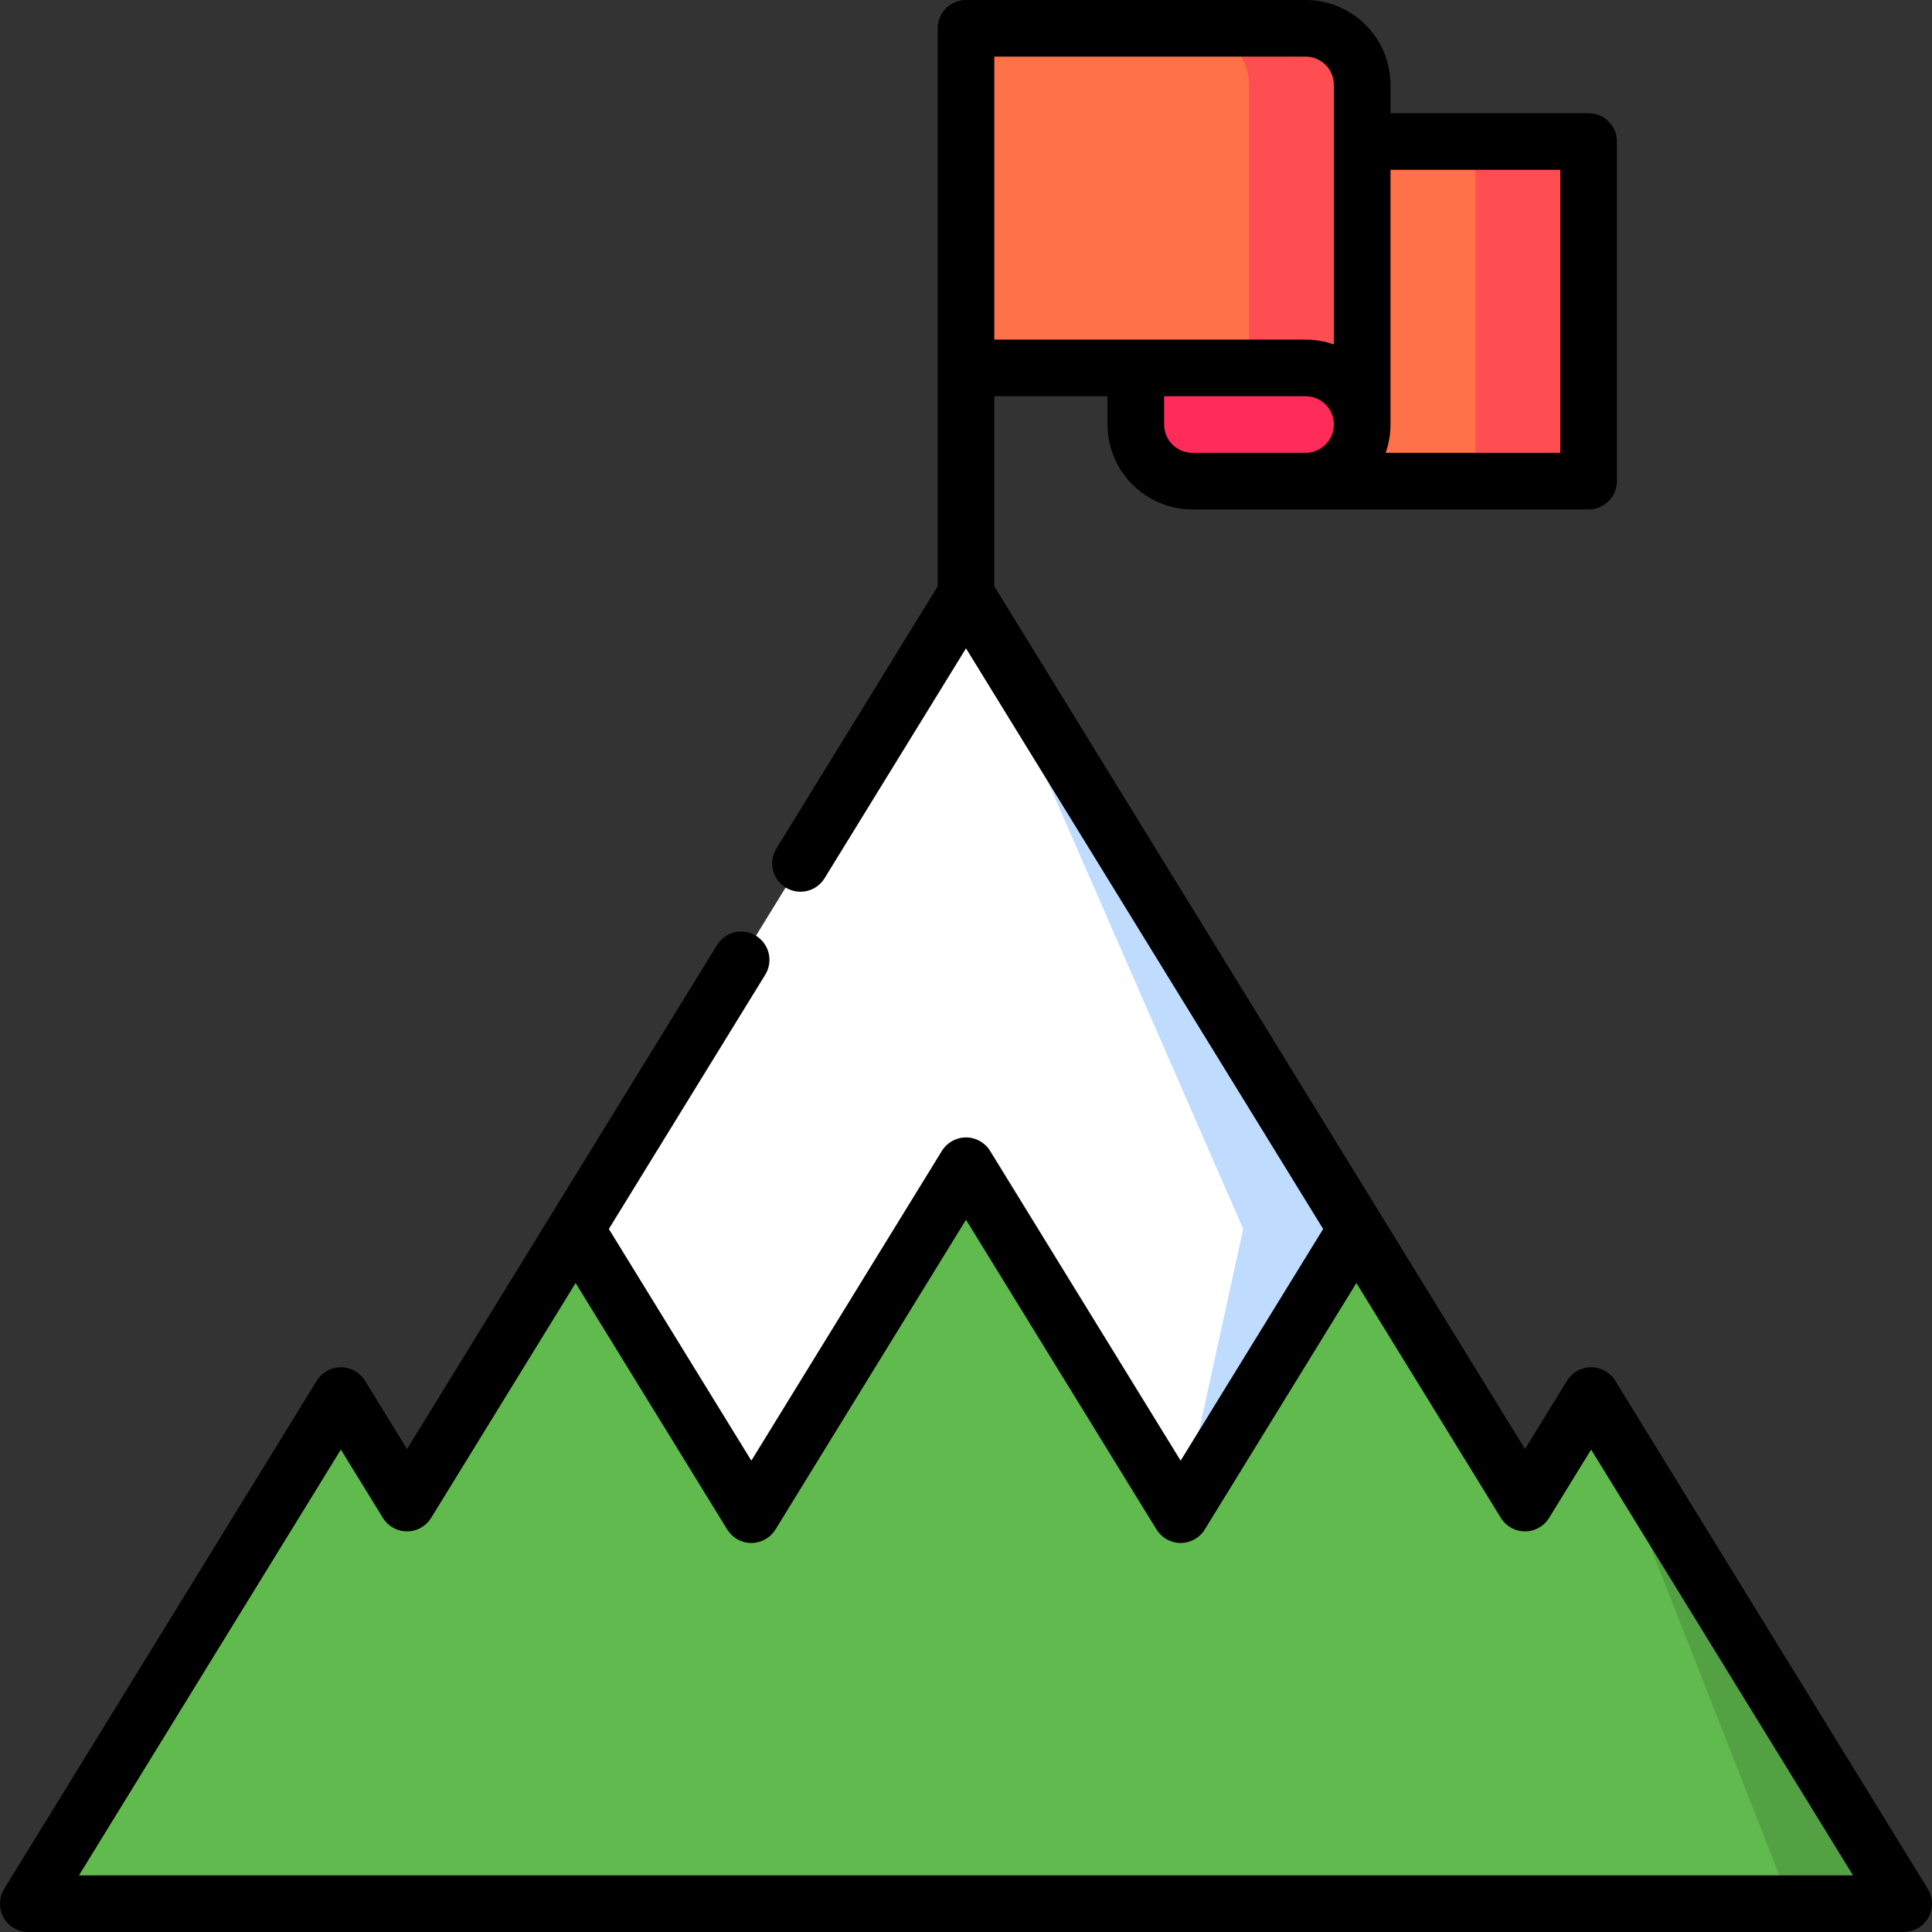 <?xml version="1.0" encoding="iso-8859-1"?>
<!-- Generator: Adobe Illustrator 19.0.0, SVG Export Plug-In . SVG Version: 6.00 Build 0)  -->
<svg xmlns="http://www.w3.org/2000/svg" xmlns:xlink="http://www.w3.org/1999/xlink" version="1.1" id="Capa_1" x="0px" y="0px" viewBox="0 0 512 512" style="enable-background:new 0 0 512 512;" xml:space="preserve" width="512" height="512">
<rect x="0" y="0" width="512" height="512" fill="#333333" stroke="none"/>
<g>
	<polygon style="fill:#53A143;" points="421.67,369.83 421.67,474.5 474.5,504.5 504.5,504.5  "/>
	<polygon style="fill:#60BA4D;" points="421.67,369.83 404.14,398.33 359.46,325.69 256,278.93 152.54,325.69 107.86,398.33    90.33,369.83 7.5,504.5 474.5,504.5  "/>
	<polygon style="fill:#BFDCFF;" points="256,157.5 312.884,401.404 359.46,325.69  "/>
	<path style="fill:#FFFFFF;" d="M256,157.5L152.54,325.69l46.58,75.72L256,308.93l56.88,92.48c0.004-0.006,16.58-75.72,16.58-75.72   L256,157.5z"/>
	<polygon style="fill:#FF4E51;" points="391,37.5 368.5,82.5 391,127.5 421,127.5 421,37.5  "/>
	<rect x="346" y="37.5" style="fill:#FF7149;" width="45" height="90"/>
	<path style="fill:#FF4E51;" d="M346,7.5h-30v105h45v-90C361,14.25,354.25,7.5,346,7.5z"/>
	<path style="fill:#FF7149;" d="M316,7.5h-60v90h60l15,5v-80C331,14.25,324.25,7.5,316,7.5z"/>
	<path style="fill:#FF2B59;" d="M346,97.5h-45v15c0,8.25,6.75,15,15,15h30c8.25,0,15-6.75,15-15S354.25,97.5,346,97.5z"/>
	<path d="M510.889,500.571l-82.833-134.667c-1.365-2.219-3.783-3.571-6.389-3.571c-2.604,0-5.023,1.352-6.389,3.57l-11.141,18.112   L263.5,155.375V105h30v7.5c0,12.407,10.094,22.5,22.5,22.5h105c4.143,0,7.5-3.358,7.5-7.5v-90c0-4.142-3.357-7.5-7.5-7.5h-52.5   v-7.5C368.5,10.093,358.406,0,346,0h-90c-4.143,0-7.5,3.358-7.5,7.5v147.875l-42.758,69.513c-2.17,3.528-1.069,8.147,2.459,10.317   s8.146,1.07,10.318-2.459L256,171.813l94.65,153.877l-37.766,61.399l-50.495-82.092c-1.365-2.219-3.783-3.57-6.389-3.57   s-5.023,1.352-6.389,3.57l-50.495,82.092L161.35,325.69l41.452-67.39c2.17-3.528,1.069-8.147-2.459-10.317   s-8.146-1.07-10.318,2.458l-82.162,133.574l-11.141-18.112c-1.365-2.219-3.784-3.57-6.389-3.57c-2.605,0-5.023,1.352-6.389,3.571   L1.111,500.571c-1.423,2.314-1.483,5.217-0.158,7.588S4.783,512,7.5,512h497c2.717,0,5.222-1.469,6.547-3.841   S512.312,502.885,510.889,500.571z M316,120c-4.136,0-7.5-3.364-7.5-7.5V105H346c4.136,0,7.5,3.364,7.5,7.5s-3.364,7.5-7.5,7.5H316   z M413.5,45v75h-46.29c0.833-2.347,1.29-4.871,1.29-7.5V45H413.5z M346,15c4.136,0,7.5,3.364,7.5,7.5v68.79   c-2.347-0.833-4.871-1.29-7.5-1.29h-82.5V15H346z M20.918,497l69.415-112.852l11.141,18.112c1.365,2.219,3.784,3.57,6.389,3.57   c2.605,0,5.023-1.352,6.389-3.57l38.293-62.255l40.183,65.327c1.365,2.219,3.783,3.57,6.389,3.57c2.604,0,5.023-1.352,6.389-3.57   L256,323.241l50.495,82.092c1.365,2.219,3.784,3.57,6.389,3.57c2.605,0,5.023-1.352,6.389-3.57l40.183-65.327l38.293,62.255   c1.365,2.219,3.783,3.57,6.389,3.57c2.604,0,5.023-1.352,6.389-3.57l11.141-18.112L491.082,497H20.918z"/>
</g>















</svg>
